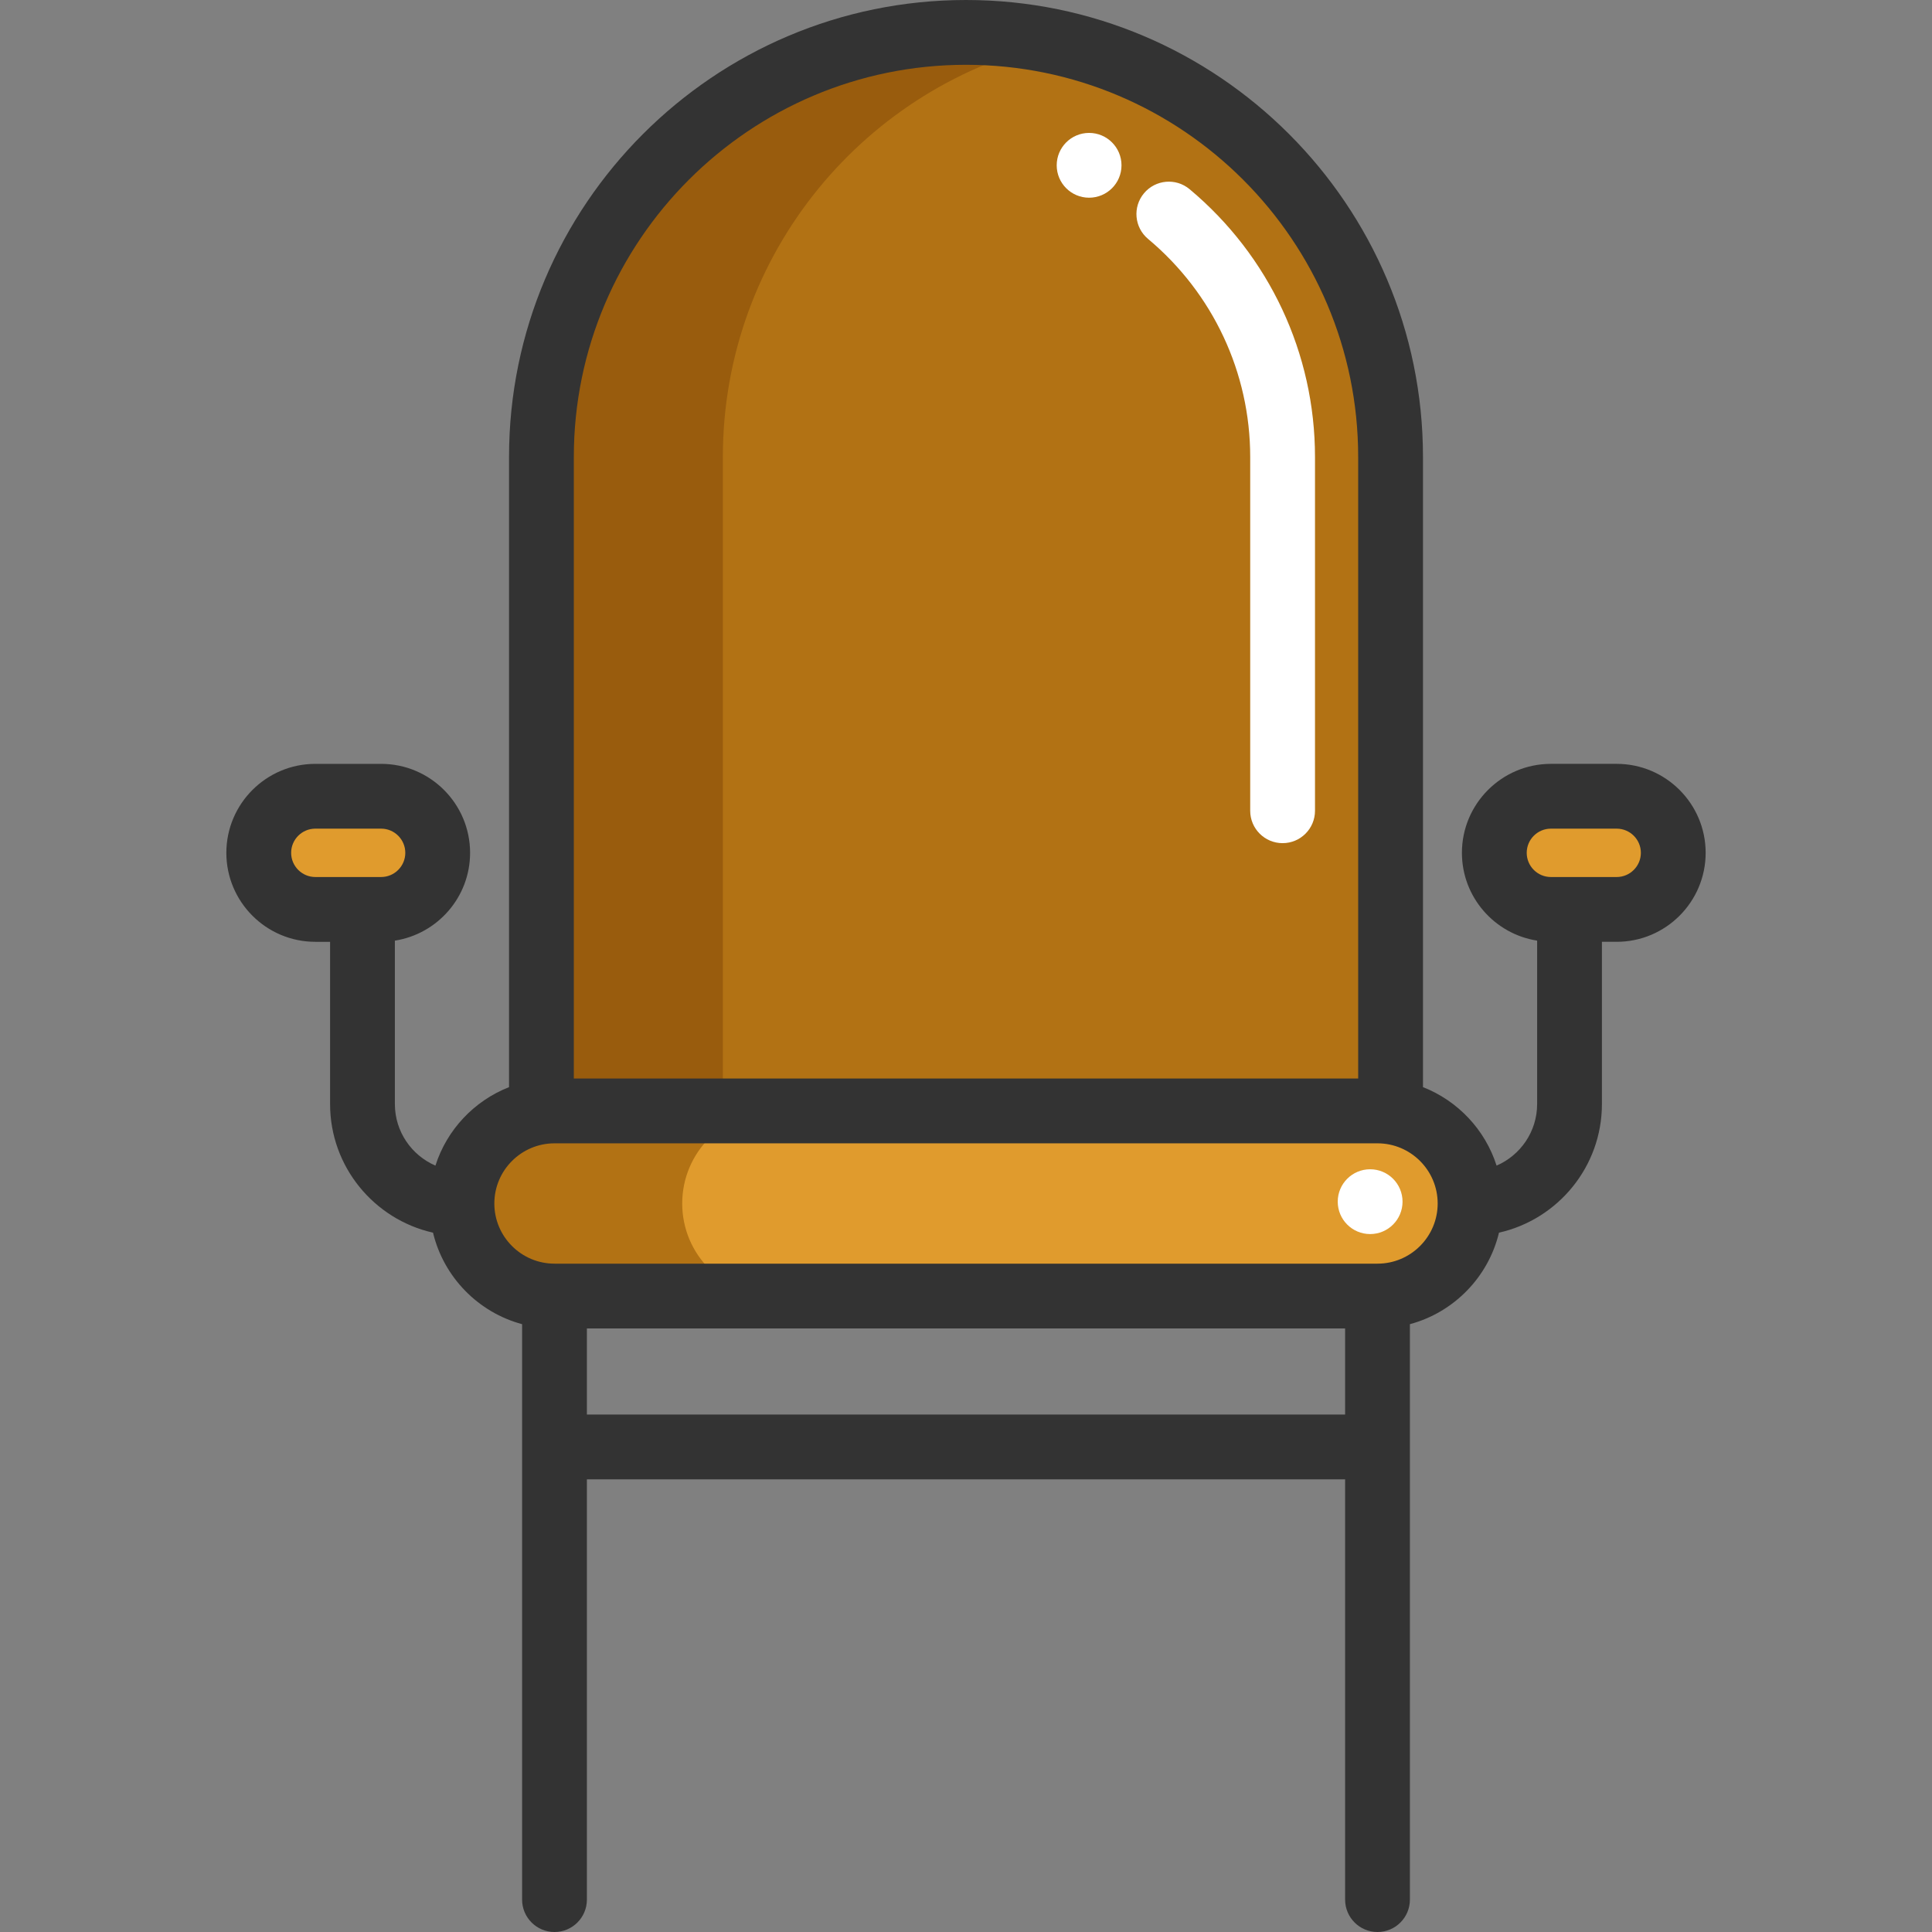 <?xml version="1.0" encoding="iso-8859-1"?>
<!-- Generator: Adobe Illustrator 19.0.0, SVG Export Plug-In . SVG Version: 6.00 Build 0)  -->
<svg version="1.1" id="Layer_1" xmlns="http://www.w3.org/2000/svg" xmlns:xlink="http://www.w3.org/1999/xlink" x="0px" y="0px"
	 viewBox="0 0 512.002 512.002" style="enable-background:new 0 0 512.002 512.002;" xml:space="preserve">
<rect x="0" y="0" width="512.002" height="512.002" fill="#808080" stroke="none"/>
<g>
	<path style="fill:#E09B2D;" d="M111.608,215.406c2.702,2.713,4.384,6.468,4.384,10.6c0,8.288-6.708,14.996-14.996,14.996h-4.934
		H83.562c-4.144,0-7.887-1.683-10.6-4.384c-2.713-2.724-4.396-6.468-4.396-10.612c0-8.276,6.72-14.996,14.996-14.996h17.434
		C105.141,211.011,108.884,212.693,111.608,215.406z"/>
	<path style="fill:#E09B2D;" d="M428.438,211.011c8.288,0,14.996,6.72,14.996,14.996c0,4.144-1.683,7.887-4.384,10.612
		c-2.724,2.702-6.468,4.384-10.612,4.384h-12.489h-4.945c-8.276,0-14.996-6.708-14.996-14.996c0-4.133,1.683-7.887,4.396-10.6
		c2.713-2.713,6.456-4.396,10.6-4.396L428.438,211.011L428.438,211.011z"/>
	<path style="fill:#E09B2D;" d="M365.053,294.405c13.554,0,24.532,10.99,24.532,24.532c0,6.777-2.747,12.913-7.177,17.343
		c-4.442,4.442-10.577,7.189-17.354,7.189H146.947c-13.542,0-24.532-10.978-24.532-24.532c0-6.765,2.747-12.901,7.189-17.343
		c4.442-4.442,10.577-7.189,17.343-7.189H365.053z"/>
</g>
<g>
	<path style="fill:#B27214;" d="M180.794,318.937c0-6.765,2.747-12.901,7.189-17.343s10.577-7.189,17.343-7.189h-58.378
		c-6.765,0-12.901,2.747-17.343,7.189c-4.442,4.442-7.189,10.577-7.189,17.343c0,13.554,10.989,24.532,24.532,24.532h58.378
		C191.784,343.468,180.794,332.49,180.794,318.937z"/>
	<path style="fill:#B27214;" d="M368.522,121.103v173.302h-3.469H146.947h-3.457V121.103c0-62.136,50.368-112.516,112.516-112.516
		C318.142,8.587,368.522,58.967,368.522,121.103z"/>
</g>
<path style="fill:#995C0D;" d="M280.043,11.169c-7.745-1.686-15.786-2.583-24.037-2.583c-62.148,0-112.516,50.38-112.516,112.516
	v173.302h3.457h44.62V121.103C191.566,67.218,229.45,22.182,280.043,11.169z"/>
<g>
	<path style="fill:#FFFFFF;" d="M339.904,223.445c-4.743,0-8.586-3.844-8.586-8.586v-93.756c0-22.336-9.868-43.399-27.073-57.789
		c-3.638-3.042-4.12-8.456-1.077-12.094c3.04-3.638,8.455-4.121,12.093-1.078c21.117,17.66,33.228,43.524,33.228,70.96v93.756
		C348.489,219.601,344.646,223.445,339.904,223.445z"/>
	<circle style="fill:#FFFFFF;" cx="288.625" cy="43.809" r="8.586"/>
	<circle style="fill:#FFFFFF;" cx="363.102" cy="318.455" r="8.586"/>
</g>
<path style="fill:#333333;" d="M428.439,202.43h-17.434c-13.002,0-23.58,10.579-23.58,23.58c0,11.759,8.661,21.506,19.933,23.268
	v43.302c0,7.305-4.432,13.59-10.747,16.319c-3.035-9.517-10.265-17.172-19.505-20.796v-167C377.104,54.327,322.778,0,256.002,0
	S134.899,54.327,134.899,121.103v167.002c-9.24,3.624-16.47,11.279-19.505,20.796c-6.316-2.729-10.748-9.014-10.748-16.319V249.28
	c11.272-1.762,19.933-11.509,19.933-23.268c0-13.002-10.577-23.58-23.58-23.58H83.565c-13.002,0-23.58,10.579-23.58,23.58
	c0,13.002,10.577,23.58,23.58,23.58h3.91v42.991c0,16.634,11.687,30.582,27.279,34.087c2.826,11.775,11.956,21.12,23.609,24.252
	v152.494c0,4.742,3.843,8.586,8.586,8.586c4.743,0,8.586-3.844,8.586-8.586V392.044h200.934v111.373
	c0,4.742,3.843,8.586,8.586,8.586c4.743,0,8.586-3.844,8.586-8.586V350.921c11.655-3.132,20.784-12.477,23.61-24.252
	c15.591-3.505,27.278-17.453,27.278-34.087v-42.991h3.91c13.002,0,23.58-10.579,23.58-23.58
	C452.019,213.008,441.442,202.43,428.439,202.43z M77.156,226.01c0-3.534,2.876-6.409,6.409-6.409H101
	c3.534,0,6.409,2.876,6.409,6.409c0,3.534-2.876,6.409-6.409,6.409H83.566C80.032,232.42,77.156,229.544,77.156,226.01z
	 M152.07,121.103c0-57.308,46.624-103.932,103.932-103.932s103.931,46.624,103.931,103.932v164.722H152.07V121.103z
	 M155.535,374.871v-22.816h200.934v22.816H155.535z M365.055,334.884H146.95c-8.792,0-15.944-7.152-15.944-15.944
	c0-8.792,7.152-15.944,15.944-15.944h218.105c8.793,0,15.945,7.152,15.945,15.944C381,327.732,373.847,334.884,365.055,334.884z
	 M428.439,232.42h-17.434c-3.534,0-6.409-2.876-6.409-6.409c0-3.534,2.876-6.409,6.409-6.409h17.434
	c3.534,0,6.409,2.876,6.409,6.409S431.972,232.42,428.439,232.42z"/>
<g>
</g>
<g>
</g>
<g>
</g>
<g>
</g>
<g>
</g>
<g>
</g>
<g>
</g>
<g>
</g>
<g>
</g>
<g>
</g>
<g>
</g>
<g>
</g>
<g>
</g>
<g>
</g>
<g>
</g>
</svg>
